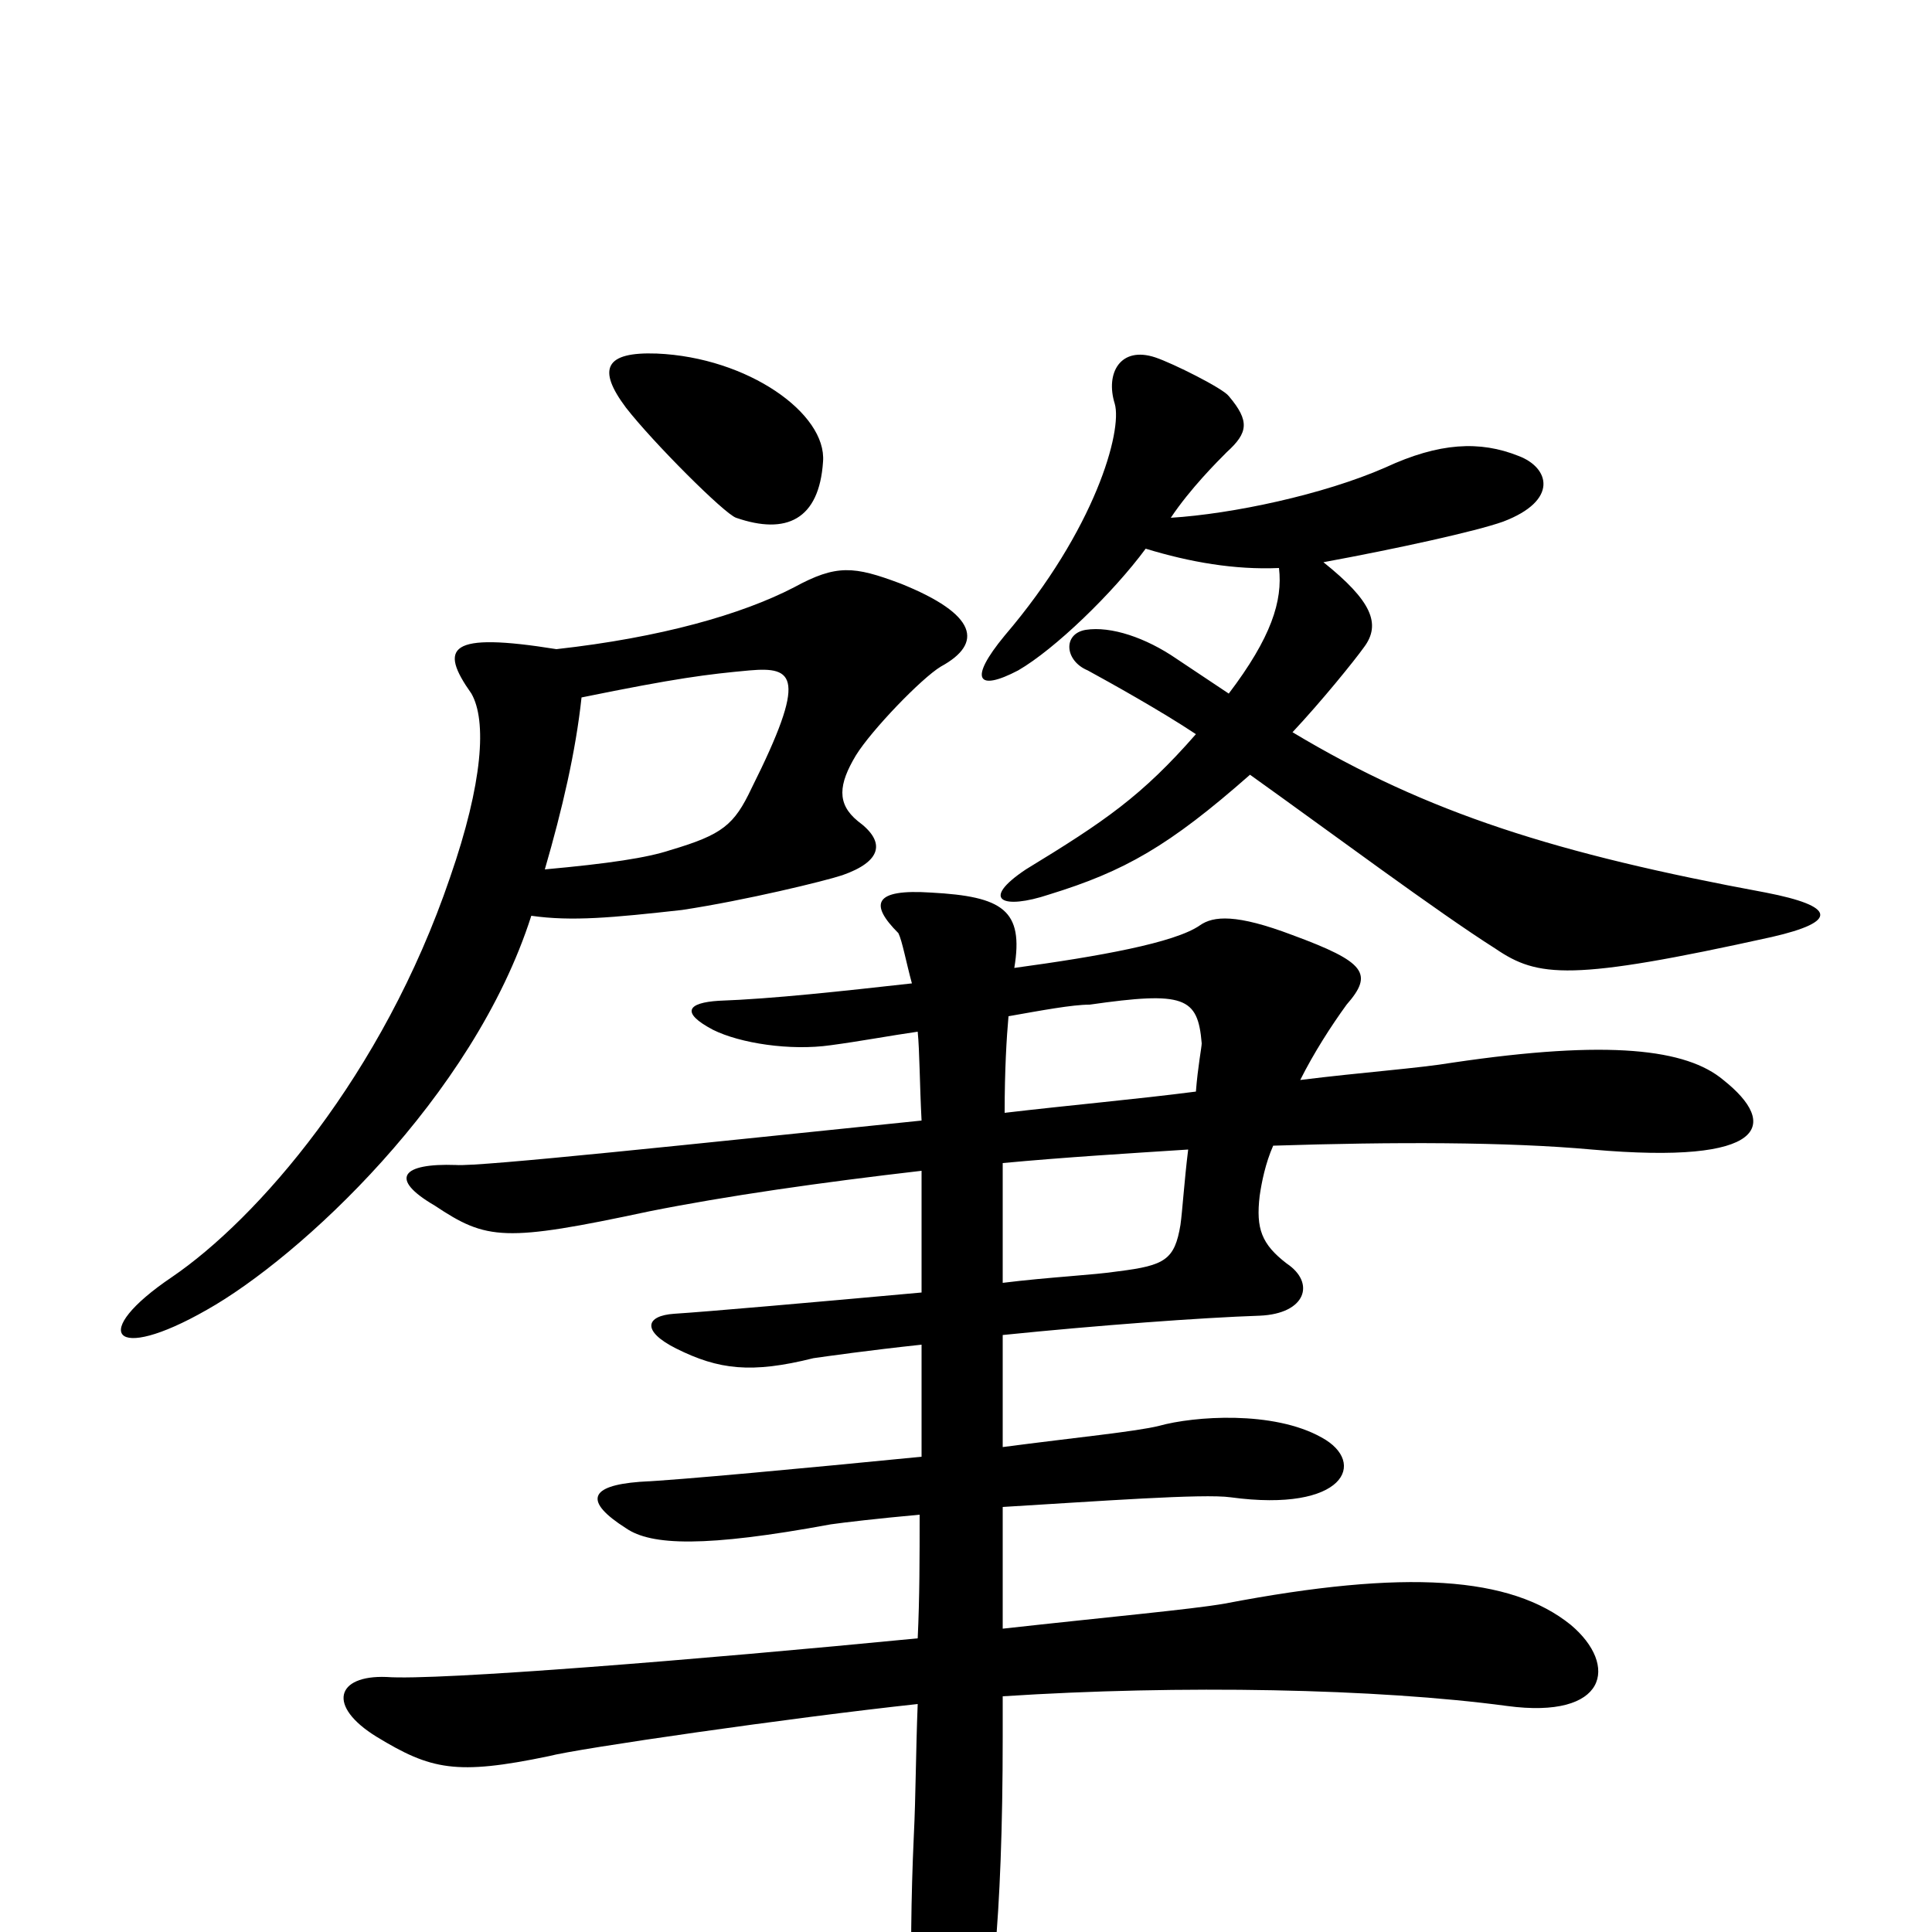 <svg xmlns="http://www.w3.org/2000/svg" viewBox="0 -1000 1000 1000">
	<path fill="#000000" d="M426 -761C428 -786 387 -815 340 -817C313 -818 309 -809 324 -789C338 -771 375 -734 381 -732C407 -723 424 -731 426 -761ZM917 -515C952 -523 950 -531 914 -538C806 -558 739 -579 669 -621C684 -637 701 -658 706 -665C715 -677 710 -689 685 -709C723 -716 764 -725 778 -730C807 -741 802 -758 786 -764C766 -772 745 -771 717 -758C685 -744 638 -734 606 -732C616 -747 630 -761 635 -766C646 -776 647 -782 636 -795C633 -799 607 -812 598 -815C580 -821 572 -807 577 -791C581 -777 567 -726 520 -671C501 -648 506 -642 527 -653C546 -664 576 -693 593 -716C616 -709 639 -705 662 -706C664 -689 658 -670 636 -641C627 -647 618 -653 609 -659C593 -670 575 -676 562 -674C550 -672 551 -658 563 -653C574 -647 601 -632 619 -620C591 -588 572 -575 531 -550C507 -534 519 -529 543 -537C582 -549 605 -562 647 -599C689 -569 744 -528 774 -509C796 -494 813 -492 917 -515ZM487 -655C509 -667 506 -682 466 -698C442 -707 433 -708 411 -696C384 -682 342 -670 288 -664C232 -673 227 -665 244 -641C252 -627 250 -595 233 -546C198 -443 133 -369 89 -339C46 -310 58 -294 107 -322C155 -349 245 -432 275 -526C296 -523 317 -525 353 -529C386 -534 427 -544 436 -547C456 -554 459 -564 444 -575C433 -584 434 -594 443 -609C451 -622 477 -649 487 -655ZM892 -441C873 -457 833 -462 752 -450C734 -447 705 -445 673 -441C680 -455 689 -469 697 -480C711 -496 707 -502 669 -516C640 -527 628 -526 621 -521C608 -512 569 -505 525 -499C530 -529 519 -536 482 -538C452 -540 450 -532 465 -517C467 -513 469 -502 472 -491C436 -487 400 -483 372 -482C356 -481 352 -476 369 -467C383 -460 409 -456 430 -459C445 -461 461 -464 475 -466C476 -456 476 -439 477 -420C360 -408 248 -396 236 -397C208 -398 201 -390 225 -376C252 -358 261 -357 336 -373C376 -381 425 -388 477 -394C477 -376 477 -354 477 -331C422 -326 365 -321 349 -320C334 -319 332 -311 350 -302C372 -291 389 -289 421 -297C428 -298 449 -301 477 -304C477 -285 477 -266 477 -246C416 -240 352 -234 331 -233C305 -231 302 -223 324 -209C337 -200 365 -199 430 -211C437 -212 454 -214 476 -216C476 -194 476 -173 475 -152C362 -141 226 -130 200 -132C174 -133 169 -117 195 -101C223 -84 236 -81 284 -91C299 -95 410 -111 475 -118C474 -93 474 -70 473 -50C470 15 472 79 477 92C485 113 493 113 504 76C513 47 519 -6 519 -101C519 -108 519 -115 519 -122C611 -128 713 -126 780 -117C832 -110 838 -138 813 -159C782 -184 728 -188 634 -170C617 -167 573 -163 519 -157C519 -178 519 -199 519 -220C569 -223 623 -227 637 -225C696 -217 708 -243 684 -256C659 -270 618 -267 600 -262C588 -259 557 -256 519 -251C519 -271 519 -290 519 -309C568 -314 622 -318 652 -319C676 -320 681 -336 666 -346C653 -356 650 -364 652 -381C653 -388 655 -398 659 -407C721 -409 780 -409 824 -405C915 -397 921 -418 892 -441ZM389 -592C380 -573 374 -568 347 -560C335 -556 315 -553 282 -550C291 -581 298 -611 301 -639C350 -649 366 -651 388 -653C411 -655 418 -650 389 -592ZM622 -460C622 -458 620 -448 619 -435C588 -431 554 -428 520 -424C520 -446 521 -463 522 -474C539 -477 555 -480 564 -480C613 -487 620 -484 622 -460ZM615 -405C613 -389 612 -373 611 -366C608 -348 603 -345 579 -342C566 -340 543 -339 519 -336C519 -360 519 -382 519 -398C551 -401 584 -403 615 -405Z"/>
</svg>